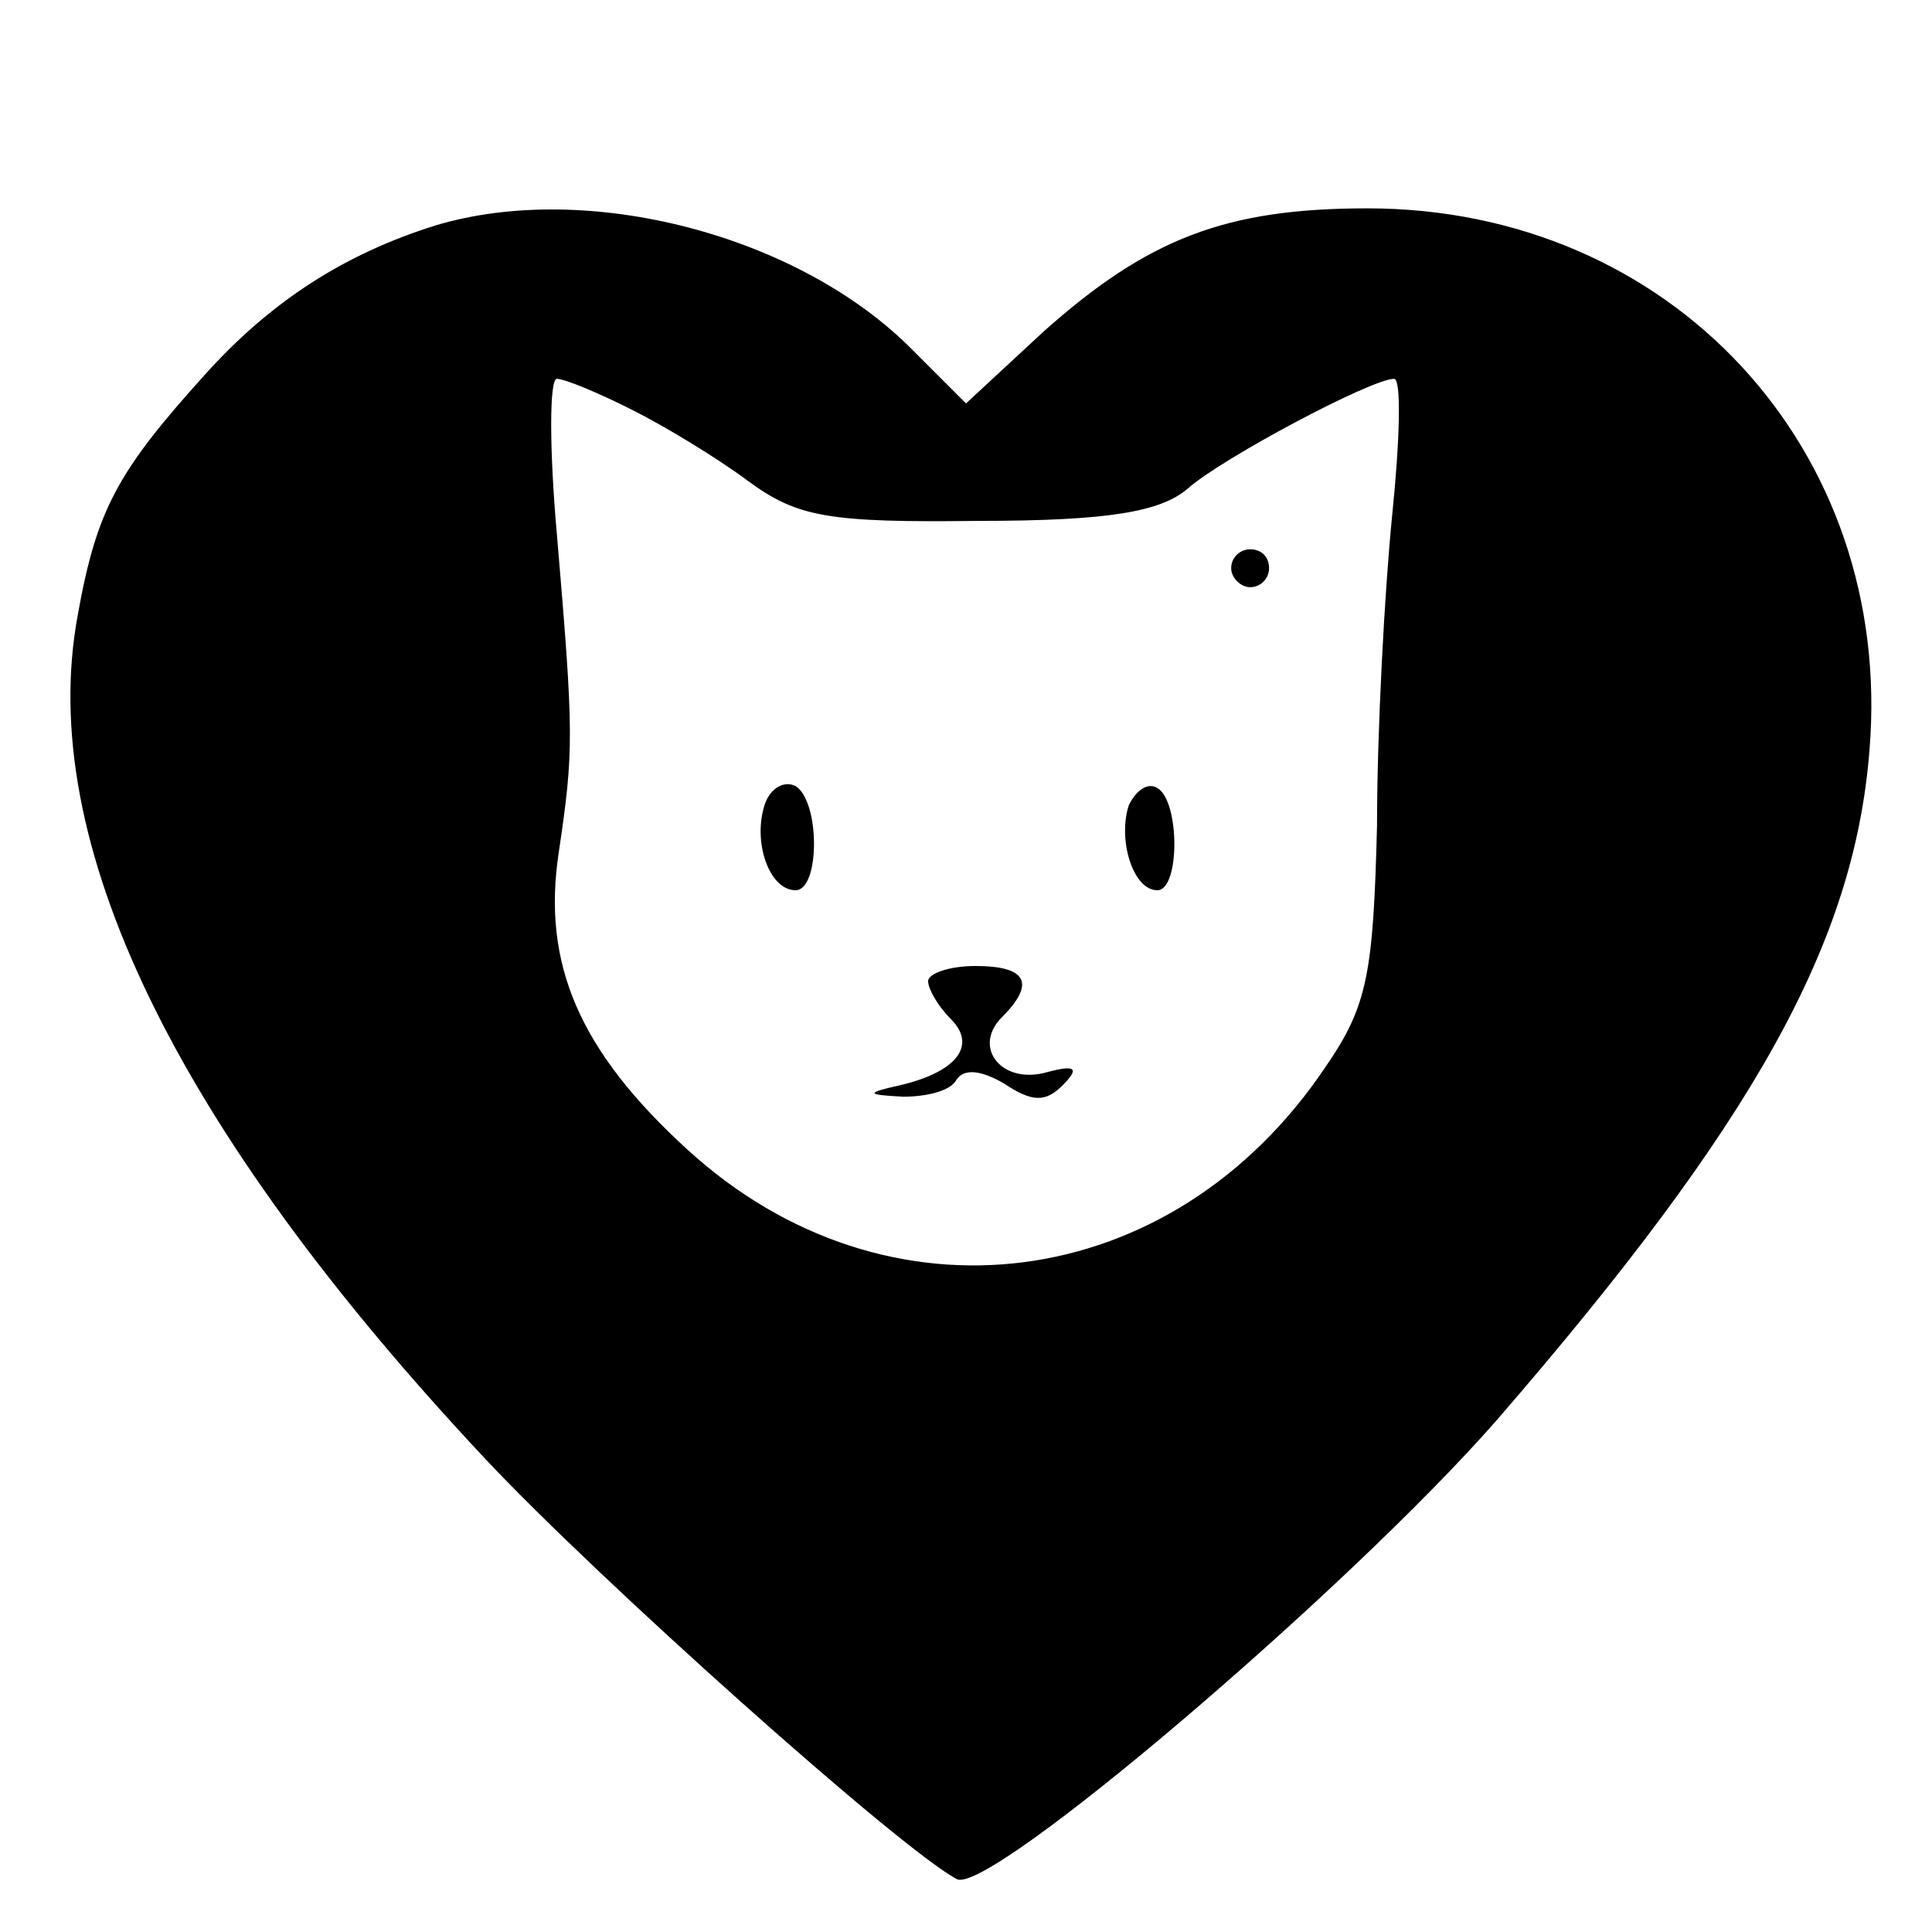 <?xml version="1.0" standalone="no"?>
<!DOCTYPE svg PUBLIC "-//W3C//DTD SVG 20010904//EN"
 "http://www.w3.org/TR/2001/REC-SVG-20010904/DTD/svg10.dtd">
<svg version="1.0" xmlns="http://www.w3.org/2000/svg"
 width="102pt" height="102pt" viewBox="0 0 102 102"
 preserveAspectRatio="xMidYMid meet">

<g transform="translate(0,102) scale(0.1,-0.1)"
fill="#000000" stroke="none">
<path d="M230 901 c-48 -15 -87 -40 -122 -79 -46 -51 -57 -71 -67 -127 -22
-119 51 -270 215 -445 60 -64 219 -206 249 -222 16 -10 207 153 285 242 136
157 189 252 197 354 13 159 -105 286 -265 286 -75 0 -116 -16 -171 -65 l-41
-38 -28 28 c-60 61 -172 90 -252 66z m103 -97 c18 -9 46 -26 62 -38 26 -19 42
-22 122 -21 69 0 96 5 110 17 18 16 97 58 109 58 4 0 3 -33 -1 -72 -4 -40 -8
-114 -8 -164 -2 -78 -5 -95 -27 -127 -81 -121 -232 -140 -337 -44 -57 52 -77
98 -68 157 8 54 8 62 -1 168 -4 45 -4 82 0 82 4 0 21 -7 39 -16z"/>
<path d="M650 720 c0 -5 5 -10 10 -10 6 0 10 5 10 10 0 6 -4 10 -10 10 -5 0
-10 -4 -10 -10z"/>
<path d="M404 596 c-7 -20 2 -46 16 -46 13 0 13 47 0 55 -6 3 -13 -1 -16 -9z"/>
<path d="M596 595 c-6 -18 2 -45 15 -45 12 0 12 47 0 54 -5 3 -11 -1 -15 -9z"/>
<path d="M490 502 c0 -4 5 -13 12 -20 14 -14 3 -28 -27 -35 -18 -4 -18 -5 2
-6 12 0 25 3 28 9 4 6 13 5 25 -2 15 -10 22 -10 31 -1 9 9 7 11 -8 7 -24 -7
-40 13 -24 29 18 18 13 27 -14 27 -14 0 -25 -4 -25 -8z"/>
</g>
</svg>
